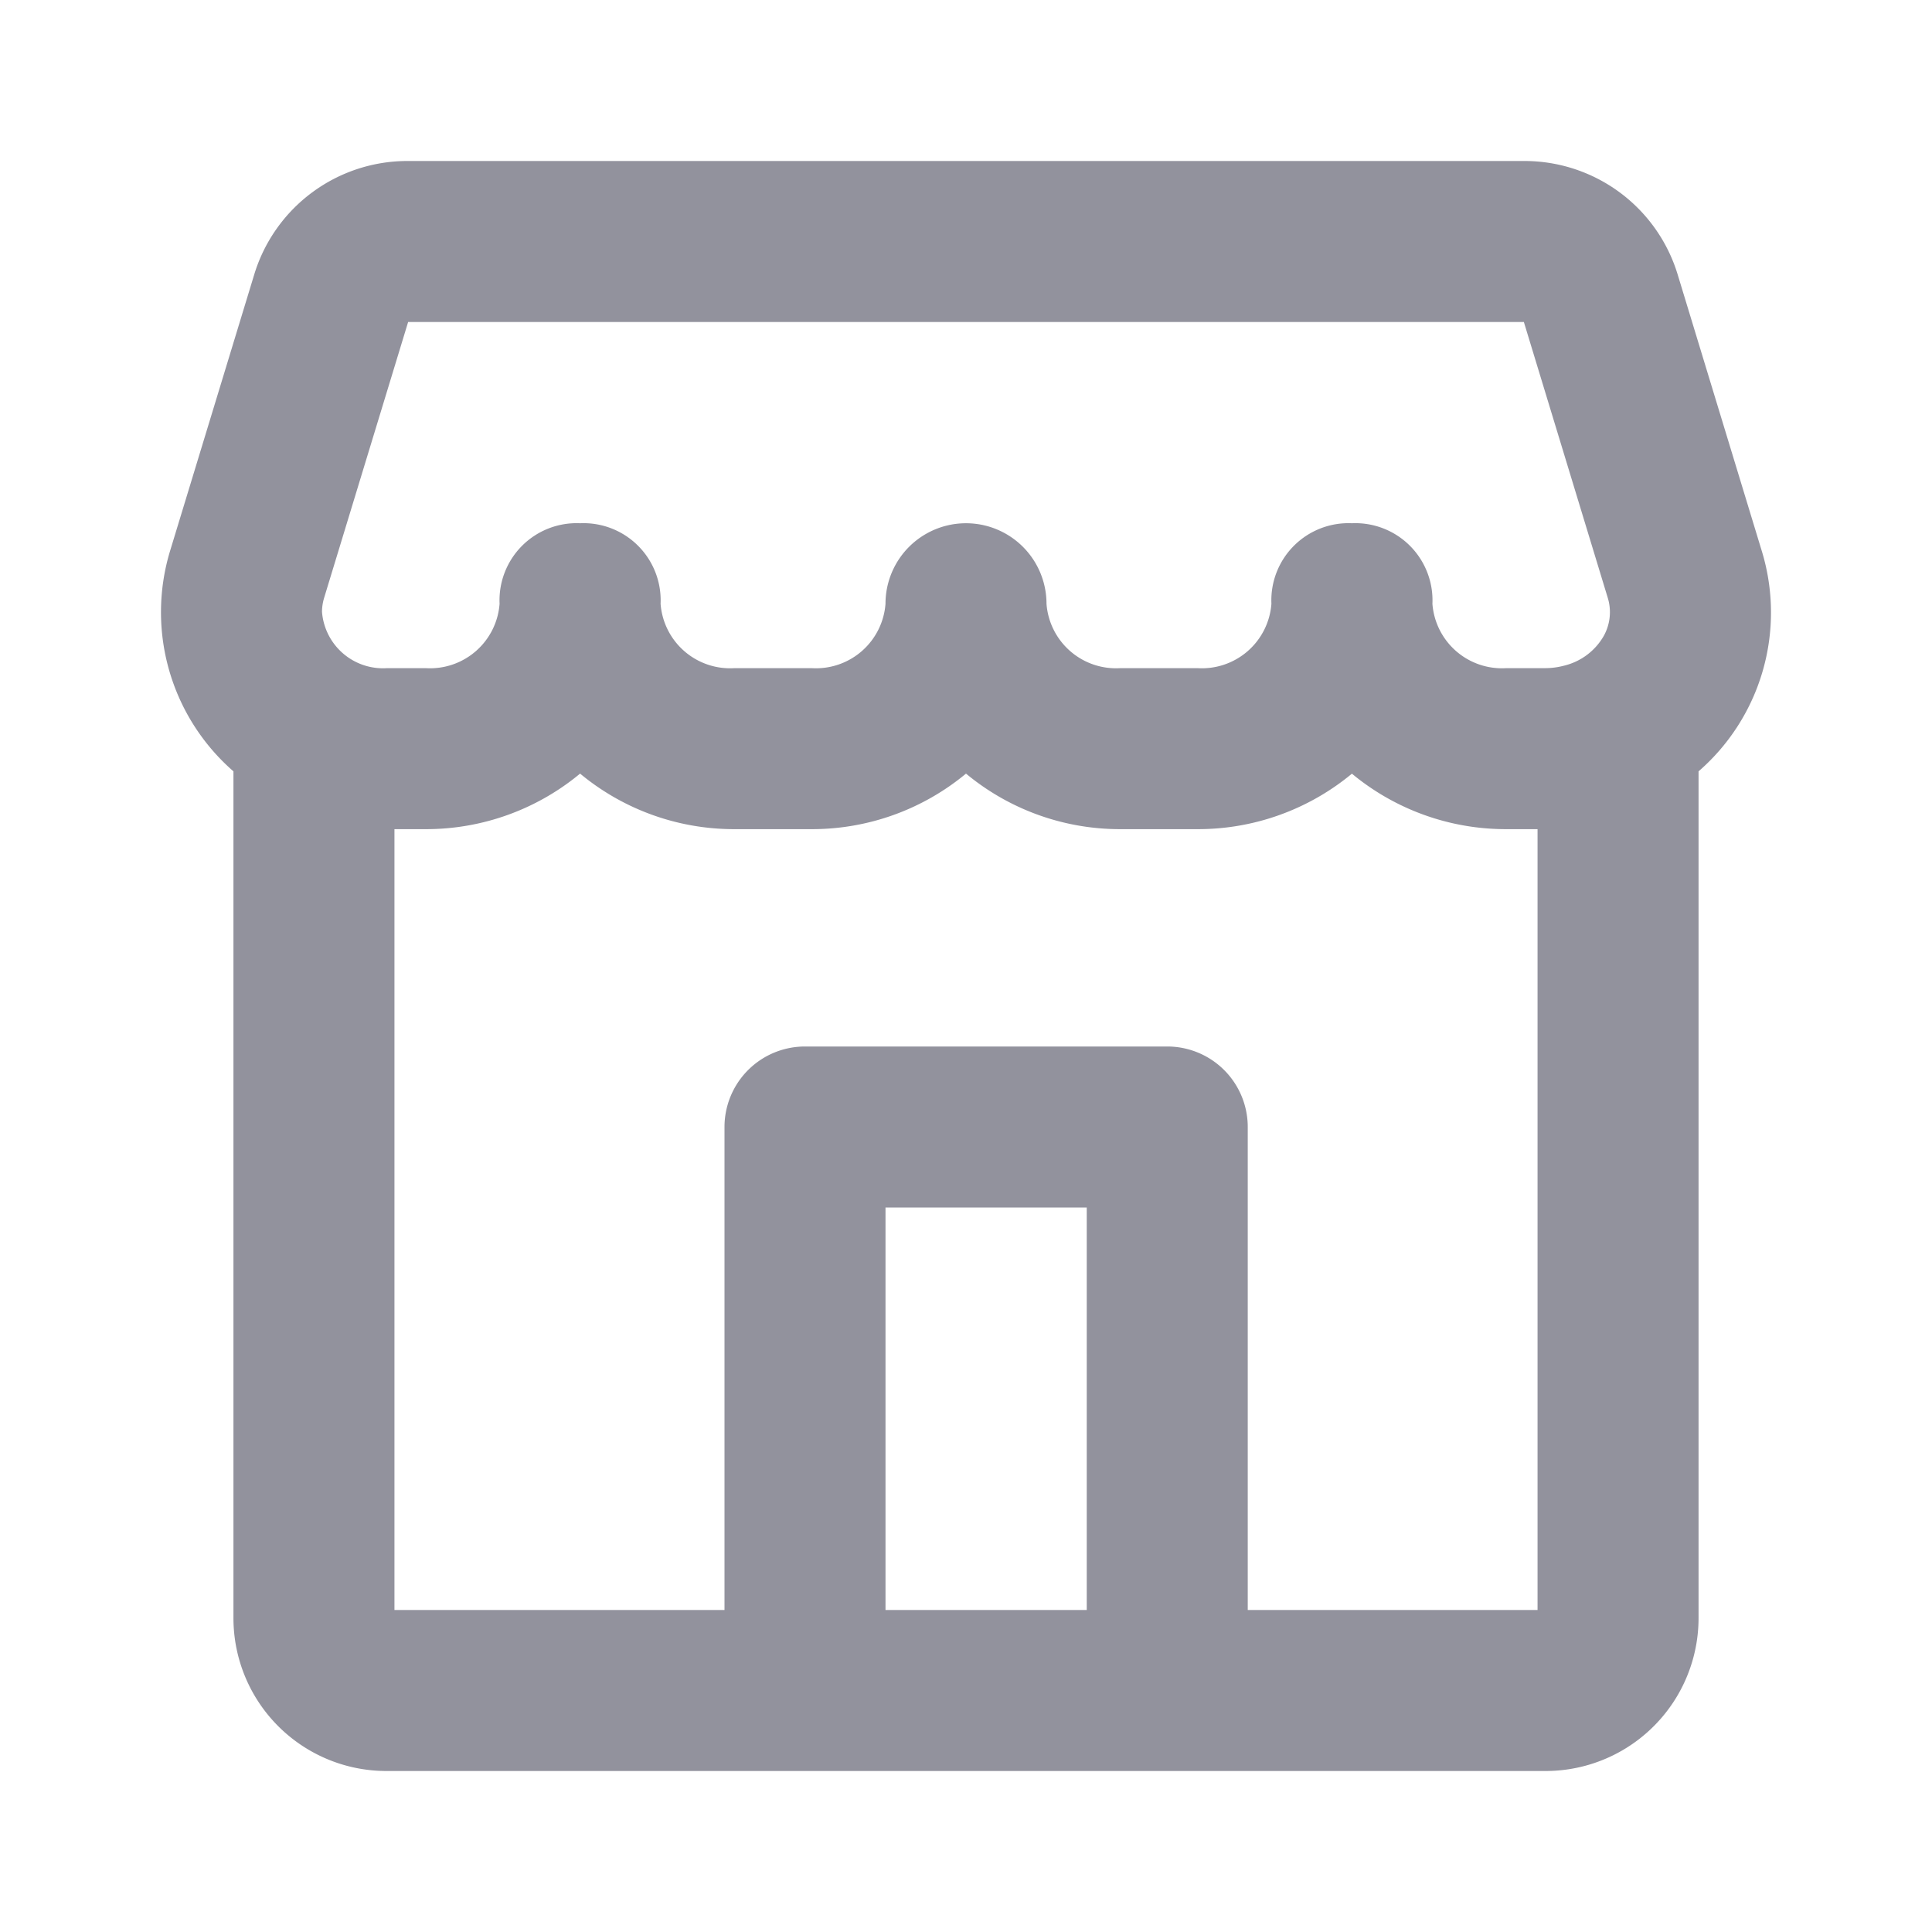 <svg xmlns="http://www.w3.org/2000/svg" width="24" height="24" viewBox="0 0 24 24"><defs><style>.a{fill:#92929d;}</style></defs><path class="a" d="M17.2,20H2.8A1.9,1.9,0,0,1,.9,18.1V7.582A2.622,2.622,0,0,1,.112,4.846L1.156,1.417A1.989,1.989,0,0,1,3.07,0H16.93a1.989,1.989,0,0,1,1.913,1.418l1.043,3.428A2.613,2.613,0,0,1,19.1,7.582V18.1A1.9,1.9,0,0,1,17.2,20ZM8,11h4.5a1,1,0,0,1,1,1v6h3.6V8.3h-.388a2.993,2.993,0,0,1-1.918-.689,2.994,2.994,0,0,1-1.918.689h-.958A2.993,2.993,0,0,1,10,7.61,2.994,2.994,0,0,1,8.082,8.3H7.123A2.993,2.993,0,0,1,5.206,7.61,2.994,2.994,0,0,1,3.288,8.3H2.9V18H7V12A1,1,0,0,1,8,11Zm1,2v5h2.5V13Zm5.794-8.5a.958.958,0,0,1,1,1,.866.866,0,0,0,.918.8h.479a.924.924,0,0,0,.239-.031.778.778,0,0,0,.49-.365.607.607,0,0,0,.053-.475L16.93,2H3.07L2.026,5.428A.614.614,0,0,0,2,5.6a.76.76,0,0,0,.808.7h.48a.866.866,0,0,0,.918-.8.958.958,0,0,1,1-1,.958.958,0,0,1,1,1,.866.866,0,0,0,.918.8h.958A.866.866,0,0,0,9,5.5a1,1,0,0,1,2,0,.866.866,0,0,0,.918.8h.958a.866.866,0,0,0,.918-.8A.958.958,0,0,1,14.794,4.5Z" transform="translate(2 2)"/></svg>